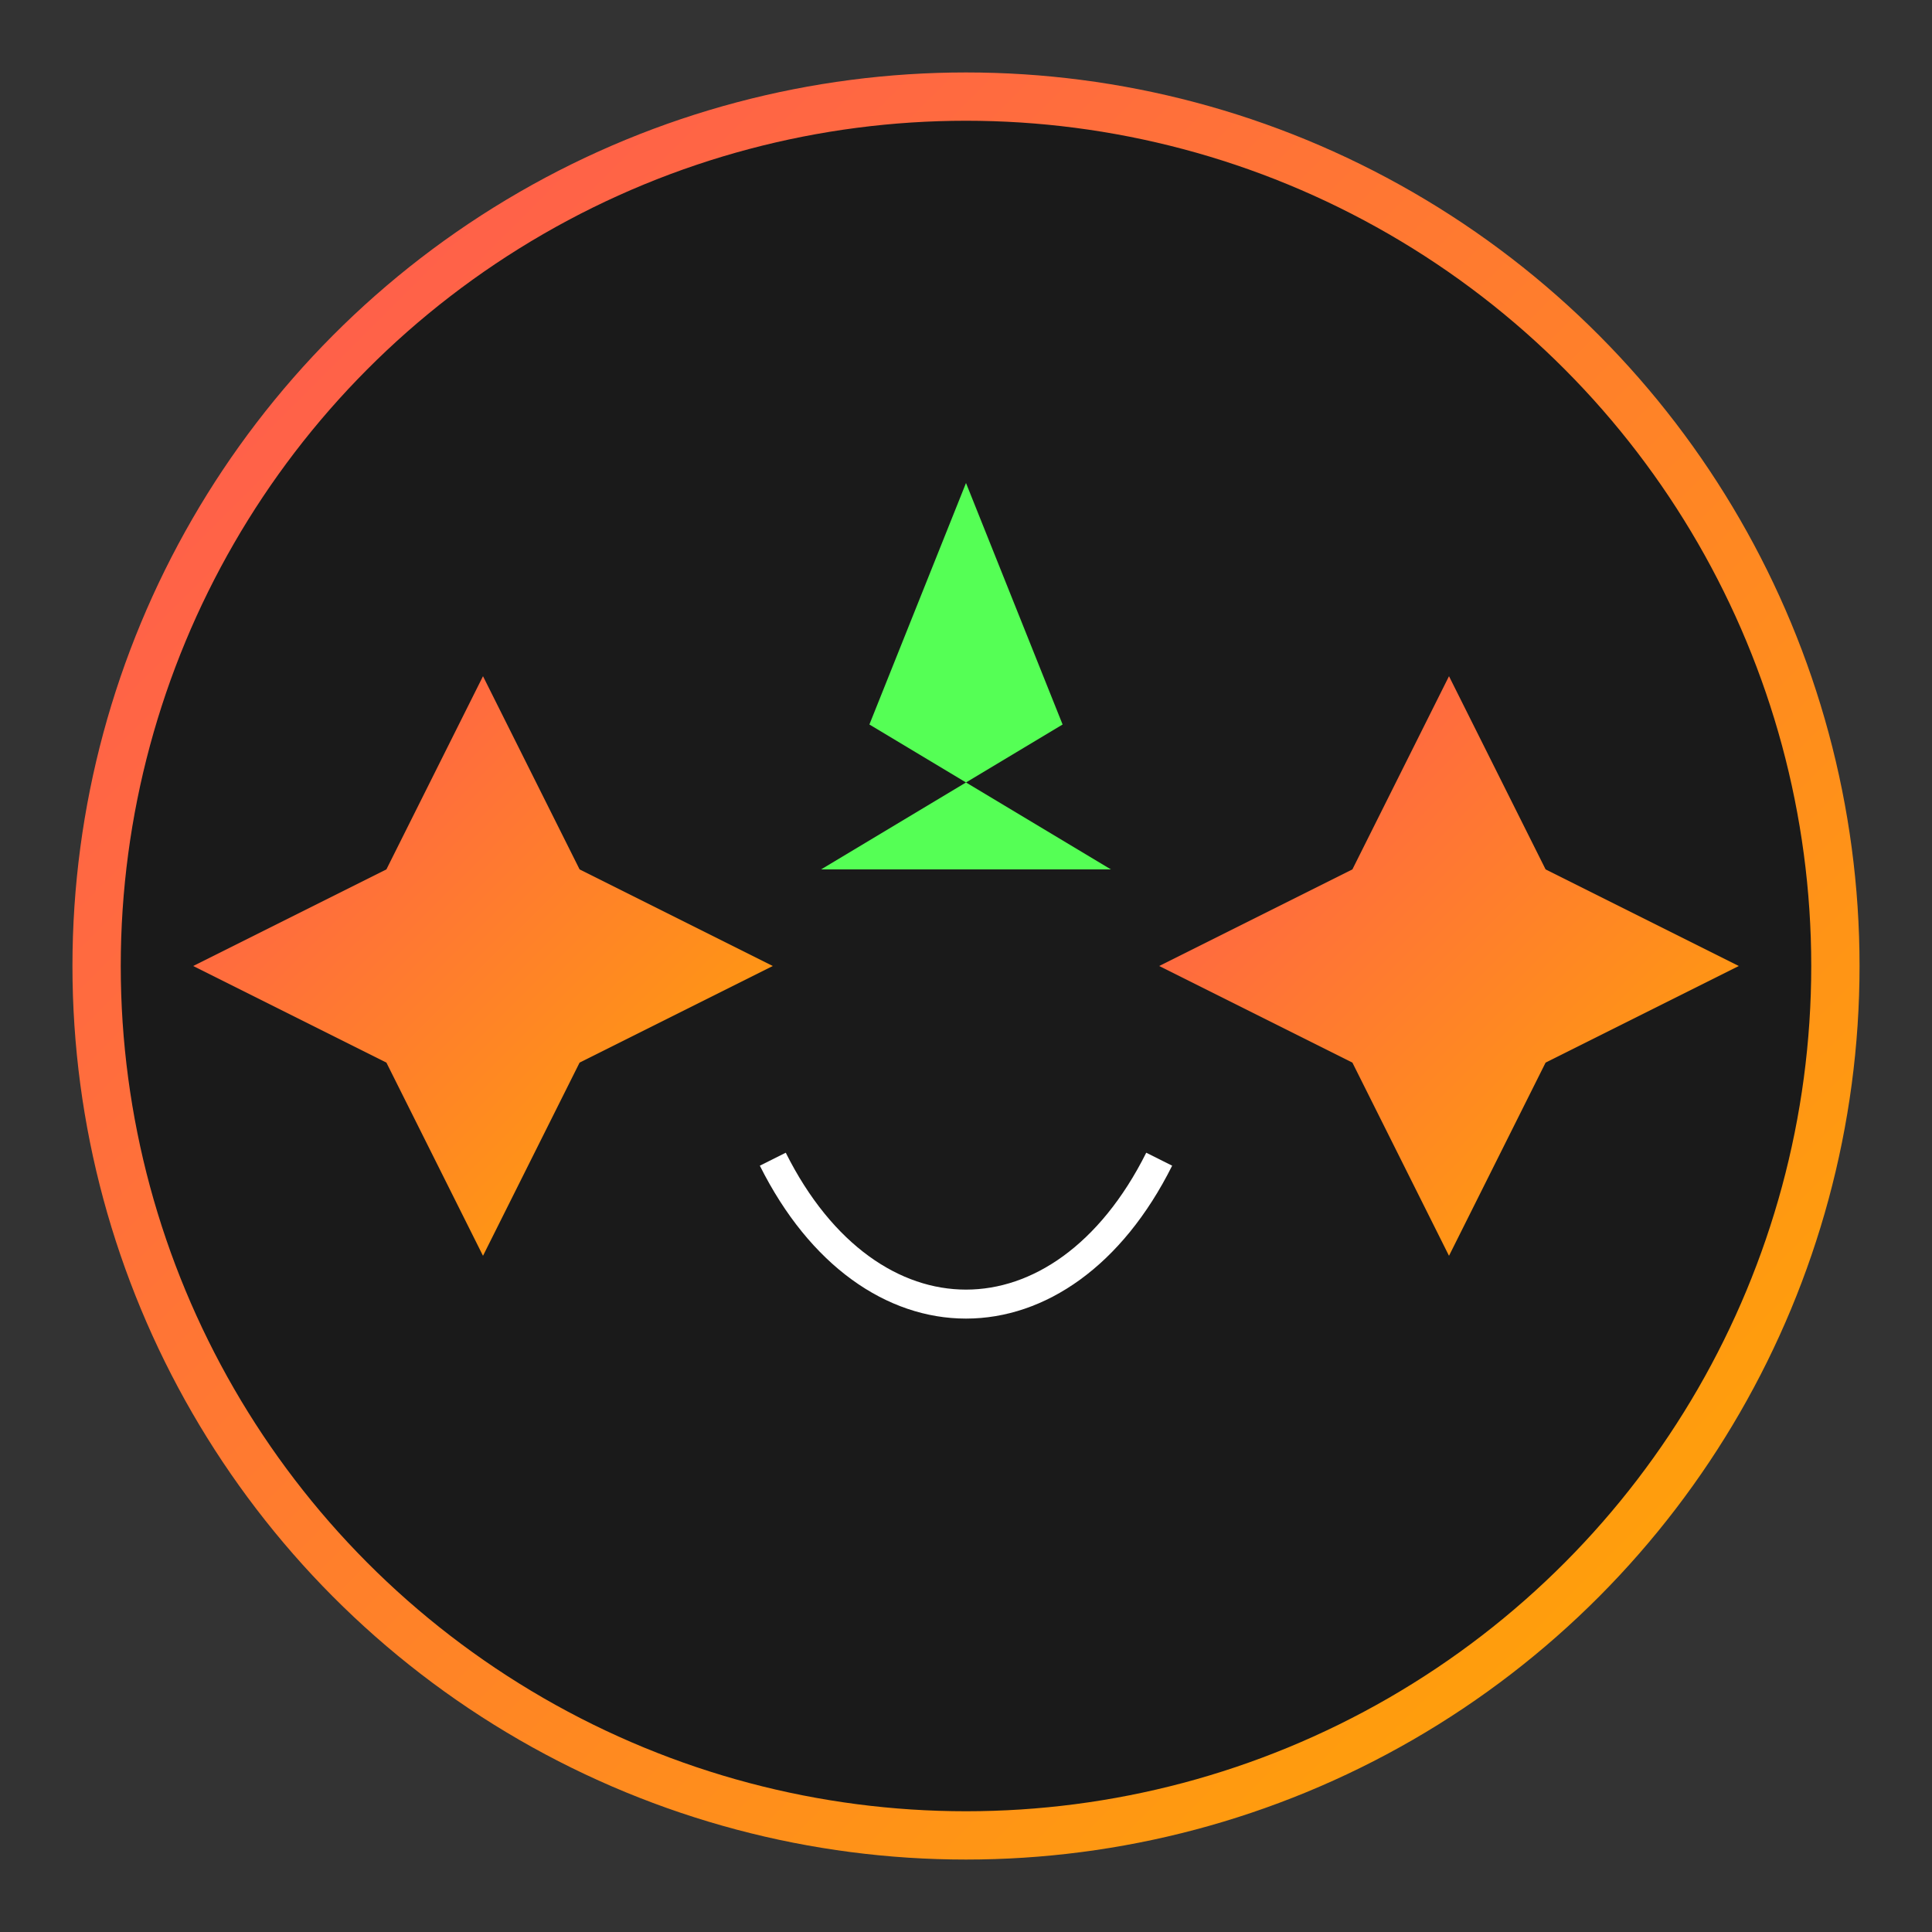 
<svg width="200" height="200" viewBox="0 0 200 200" xmlns="http://www.w3.org/2000/svg">
  <rect x="0" y="0" width="200" height="200" fill="#333333" stroke="none"/>
  <defs>
    <linearGradient id="glow" x1="0%" y1="0%" x2="100%" y2="100%">
      <stop offset="0%" stop-color="#ff5555" />
      <stop offset="100%" stop-color="#ffaa00" />
    </linearGradient>
  </defs>
  <circle cx="100" cy="100" r="90" fill="#1a1a1a" stroke="url(#glow)" stroke-width="5" />
  <path d="M50 70 L60 90 L80 100 L60 110 L50 130 L40 110 L20 100 L40 90 Z" fill="url(#glow)" />
  <path d="M150 70 L160 90 L180 100 L160 110 L150 130 L140 110 L120 100 L140 90 Z" fill="url(#glow)" />
  <path d="M100 50 L110 75 L85 90 L115 90 L90 75 Z" fill="#55ff55" />
  <path d="M80 120 C90 140 110 140 120 120" stroke="#ffffff" stroke-width="3" fill="none" />
</svg>
